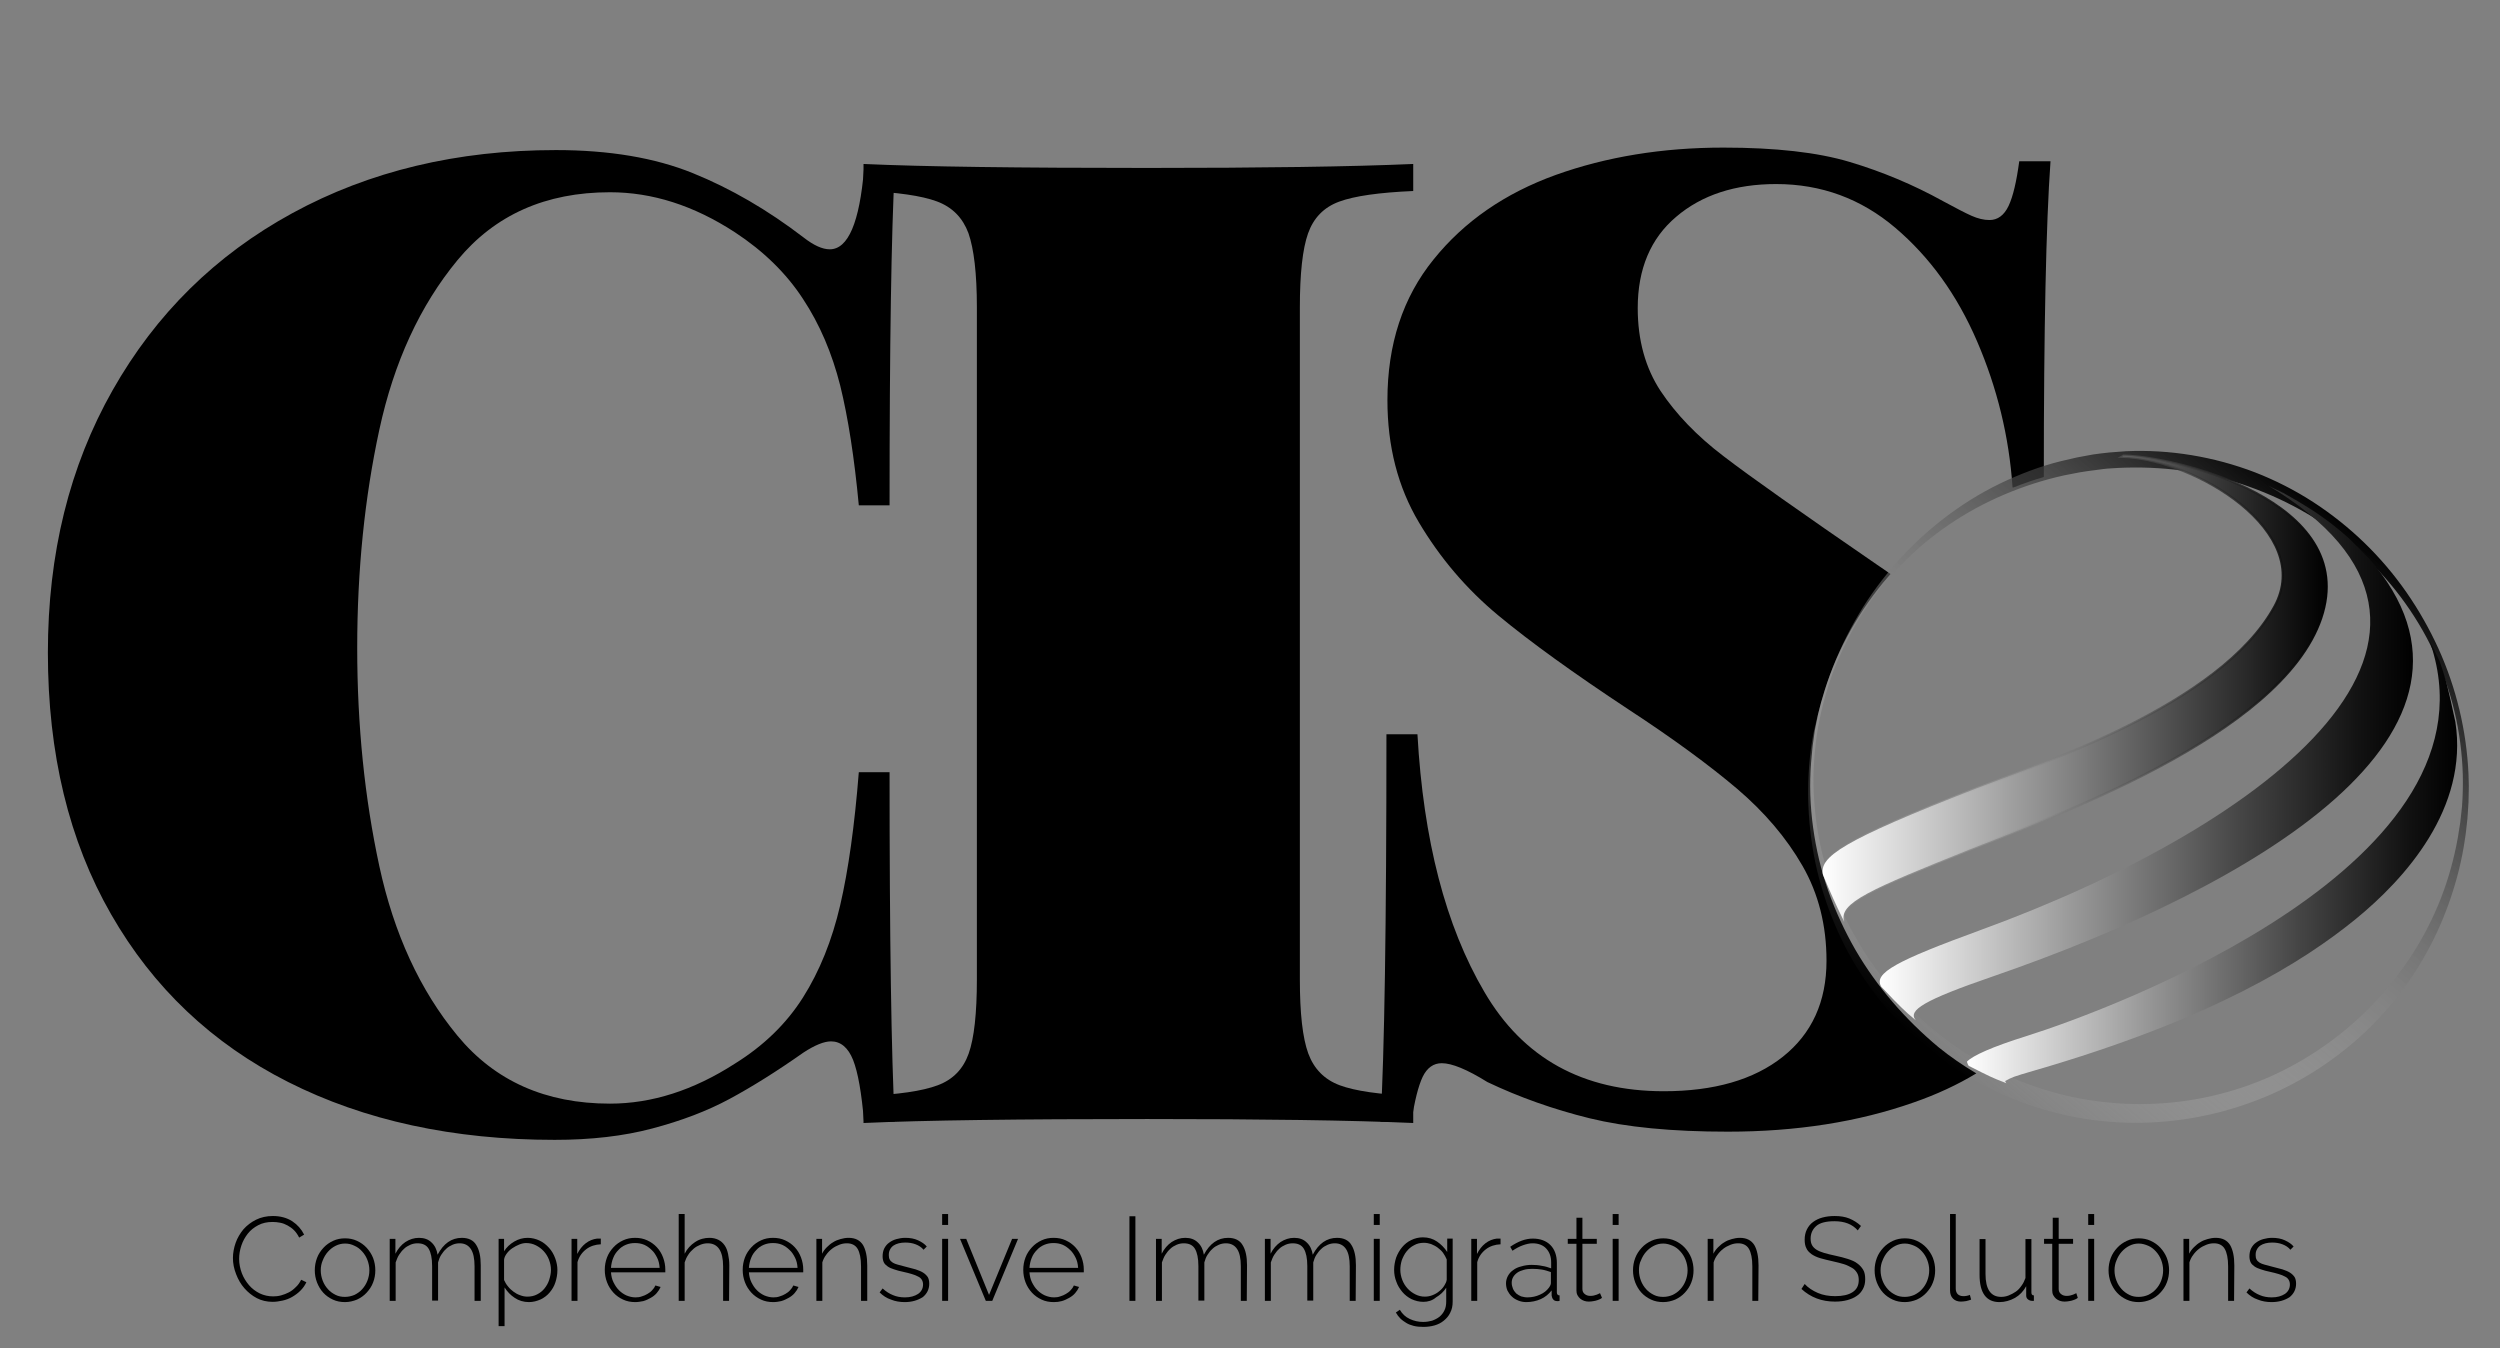 <?xml version="1.0" encoding="utf-8"?>
<!-- Generator: Adobe Illustrator 21.0.2, SVG Export Plug-In . SVG Version: 6.00 Build 0)  -->
<svg version="1.1" id="Layer_1" xmlns="http://www.w3.org/2000/svg" xmlns:xlink="http://www.w3.org/1999/xlink" x="0px" y="0px"
	 viewBox="0 0 1007.8 543.4" style="enable-background:new 0 0 1007.8 543.4;" xml:space="preserve">
<rect x="0" y="0" width="1007.8" height="543.4" fill="#808080" stroke="none"/>
<style type="text/css">
	.st0{enable-background:new    ;}
	.st1{display:none;}
	.st2{display:inline;}
	.st3{fill:#707070;}
	.st4{clip-path:url(#SVGID_2_);}
	.st5{fill:#1D1D1D;}
	.st6{clip-path:url(#SVGID_4_);}
	.st7{clip-path:url(#SVGID_6_);}
	.st8{clip-path:url(#SVGID_8_);}
	.st9{fill:url(#SVGID_9_);}
	.st10{fill:url(#SVGID_10_);stroke:url(#SVGID_11_);stroke-width:0.922;stroke-miterlimit:10;}
	.st11{fill:url(#SVGID_12_);}
	.st12{fill:url(#SVGID_13_);}
</style>
<g class="st0">
	<g>
		<path d="M93.9,507.1c0-2,0.4-4.1,1.1-6.1s1.8-3.8,3.1-5.4c1.4-1.6,3.1-2.9,5.1-3.9s4.3-1.5,6.8-1.5c3,0,5.6,0.7,7.8,2.1
			c2.1,1.4,3.7,3.2,4.8,5.4l-2,1.2c-0.6-1.2-1.3-2.2-2.1-3c-0.8-0.8-1.7-1.4-2.6-1.9s-1.9-0.9-3-1.1c-1-0.2-2-0.3-3-0.3
			c-2.2,0-4.1,0.4-5.8,1.3c-1.7,0.9-3.1,2-4.2,3.4s-2,3-2.6,4.8s-0.9,3.6-0.9,5.4c0,2,0.4,3.9,1.1,5.8c0.7,1.8,1.7,3.4,2.9,4.8
			c1.2,1.4,2.7,2.5,4.3,3.3c1.7,0.8,3.5,1.2,5.4,1.2c1,0,2.1-0.1,3.2-0.4c1.1-0.3,2.1-0.7,3.1-1.2s1.9-1.2,2.8-2.1
			c0.9-0.8,1.6-1.8,2.2-3l2.1,1c-0.6,1.3-1.4,2.4-2.4,3.4s-2.1,1.8-3.3,2.5c-1.2,0.7-2.5,1.2-3.9,1.5s-2.7,0.5-4,0.5
			c-2.3,0-4.5-0.5-6.4-1.5s-3.6-2.4-5-4s-2.5-3.5-3.3-5.6C94.3,511.4,93.9,509.3,93.9,507.1z"/>
		<path d="M139.1,524.9c-1.8,0-3.4-0.3-4.9-1s-2.8-1.6-3.9-2.8c-1.1-1.2-1.9-2.6-2.5-4.1c-0.6-1.6-0.9-3.2-0.9-4.9
			c0-1.8,0.3-3.4,0.9-5c0.6-1.6,1.5-2.9,2.6-4.1s2.4-2.1,3.9-2.8c1.5-0.7,3.1-1,4.8-1s3.3,0.3,4.8,1s2.8,1.6,3.9,2.8s2,2.6,2.6,4.1
			c0.6,1.6,0.9,3.2,0.9,5c0,1.7-0.3,3.4-0.9,4.9c-0.6,1.6-1.5,2.9-2.6,4.1c-1.1,1.2-2.4,2.1-3.9,2.8
			C142.4,524.5,140.8,524.9,139.1,524.9z M129.3,512.1c0,1.5,0.3,2.9,0.8,4.2s1.2,2.4,2.1,3.4c0.9,1,1.9,1.7,3.1,2.3
			c1.2,0.6,2.4,0.8,3.8,0.8c1.3,0,2.6-0.3,3.8-0.8c1.2-0.6,2.2-1.3,3.1-2.3c0.9-1,1.6-2.1,2.1-3.4c0.5-1.3,0.8-2.7,0.8-4.2
			s-0.3-2.9-0.8-4.2c-0.5-1.3-1.2-2.4-2.1-3.4c-0.9-1-1.9-1.8-3.1-2.3c-1.2-0.6-2.4-0.9-3.8-0.9c-1.3,0-2.6,0.3-3.8,0.9
			s-2.2,1.4-3.1,2.4c-0.9,1-1.6,2.2-2.1,3.5C129.6,509.2,129.3,510.6,129.3,512.1z"/>
		<path d="M193.7,524.4h-2.4v-13.9c0-3.2-0.5-5.5-1.5-7s-2.5-2.3-4.5-2.3c-1,0-2,0.2-2.9,0.6s-1.8,0.9-2.5,1.6
			c-0.8,0.7-1.4,1.5-2,2.4s-1,2-1.3,3.1v15.4h-2.4v-13.9c0-3.2-0.5-5.5-1.4-7s-2.4-2.2-4.5-2.2c-1,0-2,0.2-2.9,0.6s-1.8,0.9-2.5,1.6
			c-0.8,0.7-1.4,1.5-2,2.4s-1,2-1.4,3.1v15.5h-2.4v-25h2.3v6c1-2,2.4-3.6,4-4.7c1.7-1.1,3.5-1.7,5.5-1.7c2.1,0,3.8,0.6,5.1,1.9
			c1.3,1.2,2.1,2.9,2.4,4.9c2.4-4.5,5.6-6.8,9.8-6.8c2.7,0,4.7,1,5.8,2.9c1.2,1.9,1.8,4.6,1.8,8.1v14.4H193.7z"/>
		<path d="M213.2,524.9c-2.1,0-4.1-0.6-5.7-1.7c-1.7-1.1-3-2.5-4.1-4.2v15.6H201v-35.2h2.2v5c1-1.6,2.4-2.9,4.1-3.9
			c1.7-1,3.5-1.5,5.4-1.5c1.7,0,3.3,0.4,4.8,1.1s2.7,1.7,3.8,2.9s1.9,2.6,2.5,4.2s0.9,3.2,0.9,4.8c0,1.7-0.3,3.4-0.8,4.9
			c-0.5,1.6-1.3,2.9-2.3,4.1c-1,1.2-2.2,2.1-3.6,2.8C216.4,524.5,214.9,524.9,213.2,524.9z M212.6,522.7c1.4,0,2.8-0.3,3.9-0.9
			c1.2-0.6,2.2-1.4,3-2.4s1.5-2.2,1.9-3.5s0.7-2.6,0.7-4c0-1.4-0.3-2.8-0.8-4.1c-0.5-1.3-1.2-2.4-2.1-3.4c-0.9-1-2-1.8-3.2-2.4
			s-2.5-0.9-3.9-0.9c-0.9,0-1.8,0.2-2.8,0.6s-1.9,0.9-2.8,1.5c-0.9,0.6-1.6,1.3-2.2,2.1c-0.6,0.8-1,1.6-1.1,2.5v8.2
			c0.4,0.9,0.9,1.8,1.6,2.6c0.6,0.8,1.4,1.5,2.2,2.1s1.7,1.1,2.6,1.4C210.6,522.5,211.6,522.7,212.6,522.7z"/>
		<path d="M242.2,501.6c-2.2,0.1-4.2,0.7-5.9,2s-2.9,3-3.5,5.2v15.6h-2.4v-25h2.3v6.1c0.9-1.8,2-3.2,3.4-4.3c1.4-1.1,3-1.7,4.6-1.9
			c0.3,0,0.6,0,0.9,0c0.3,0,0.5,0,0.6,0L242.2,501.6L242.2,501.6z"/>
		<path d="M256.1,524.9c-1.8,0-3.4-0.3-4.9-1s-2.8-1.6-3.9-2.8s-2-2.6-2.6-4.2c-0.6-1.6-0.9-3.2-0.9-5s0.3-3.4,0.9-5
			c0.6-1.6,1.5-2.9,2.6-4.1s2.4-2.1,3.9-2.8c1.5-0.7,3.1-1,4.8-1c1.8,0,3.4,0.3,4.9,1s2.8,1.6,3.9,2.8c1.1,1.2,1.9,2.5,2.5,4.1
			s0.9,3.2,0.9,4.9c0,0.2,0,0.4,0,0.6s0,0.4,0,0.5h-21.9c0.1,1.4,0.4,2.8,1,4s1.3,2.3,2.2,3.2s1.9,1.6,3,2.1
			c1.2,0.5,2.4,0.8,3.7,0.8c0.9,0,1.7-0.1,2.5-0.4c0.8-0.2,1.6-0.6,2.3-1c0.7-0.4,1.4-0.9,1.9-1.5c0.6-0.6,1-1.2,1.3-1.9l2.1,0.6
			c-0.4,0.9-0.9,1.7-1.6,2.5s-1.5,1.4-2.4,1.9s-1.9,1-3,1.3C258.3,524.7,257.2,524.9,256.1,524.9z M265.9,511c-0.1-1.5-0.4-2.8-1-4
			s-1.3-2.3-2.2-3.1c-0.9-0.9-1.9-1.6-3-2.1c-1.2-0.5-2.4-0.7-3.7-0.7s-2.5,0.2-3.7,0.7s-2.2,1.2-3,2.1c-0.9,0.9-1.6,1.9-2.1,3.2
			c-0.5,1.2-0.8,2.6-0.9,4h19.6V511z"/>
		<path d="M293.9,524.4h-2.4v-13.9c0-6.2-2.1-9.3-6.2-9.3c-1,0-2,0.2-3,0.6s-1.9,0.9-2.7,1.6c-0.8,0.7-1.6,1.5-2.2,2.5
			c-0.6,0.9-1.1,2-1.4,3v15.5h-2.4v-35h2.4v16c1-2,2.4-3.5,4.2-4.7c1.8-1.2,3.8-1.7,5.8-1.7c1.4,0,2.6,0.3,3.6,0.8s1.8,1.2,2.5,2.2
			s1.1,2.1,1.4,3.5s0.5,2.9,0.5,4.6L293.9,524.4L293.9,524.4z"/>
		<path d="M311.7,524.9c-1.8,0-3.4-0.3-4.9-1s-2.8-1.6-3.9-2.8s-2-2.6-2.6-4.2c-0.6-1.6-0.9-3.2-0.9-5s0.3-3.4,0.9-5
			s1.5-2.9,2.6-4.1s2.4-2.1,3.9-2.8c1.5-0.7,3.1-1,4.8-1c1.8,0,3.4,0.3,4.9,1s2.8,1.6,3.9,2.8c1.1,1.2,1.9,2.5,2.5,4.1
			s0.9,3.2,0.9,4.9c0,0.2,0,0.4,0,0.6s0,0.4,0,0.5h-21.9c0.1,1.4,0.4,2.8,1,4s1.3,2.3,2.2,3.2c0.9,0.9,1.9,1.6,3,2.1
			c1.2,0.5,2.4,0.8,3.7,0.8c0.9,0,1.7-0.1,2.5-0.4c0.8-0.2,1.6-0.6,2.3-1c0.7-0.4,1.4-0.9,1.9-1.5c0.6-0.6,1-1.2,1.3-1.9l2.1,0.6
			c-0.4,0.9-0.9,1.7-1.6,2.5s-1.5,1.4-2.4,1.9s-1.9,1-3,1.3C314,524.7,312.9,524.9,311.7,524.9z M321.5,511c-0.1-1.5-0.4-2.8-1-4
			s-1.3-2.3-2.2-3.1c-0.9-0.9-1.9-1.6-3-2.1c-1.2-0.5-2.4-0.7-3.7-0.7c-1.3,0-2.5,0.2-3.7,0.7s-2.2,1.2-3,2.1
			c-0.9,0.9-1.6,1.9-2.1,3.2c-0.5,1.2-0.8,2.6-0.9,4h19.6L321.5,511L321.5,511z"/>
		<path d="M349.5,524.4h-2.4v-13.9c0-3.2-0.5-5.6-1.4-7.1s-2.4-2.2-4.3-2.2c-1.1,0-2.1,0.2-3.1,0.6s-2,0.9-2.9,1.6s-1.7,1.5-2.4,2.5
			c-0.7,0.9-1.2,2-1.5,3v15.5h-2.4v-25h2.3v6c0.5-1,1.1-1.8,1.9-2.6c0.8-0.8,1.6-1.5,2.5-2c0.9-0.6,1.9-1,3-1.3s2.1-0.5,3.3-0.5
			c2.7,0,4.6,1,5.8,2.9c1.1,1.9,1.7,4.6,1.7,8.2v14.3H349.5z"/>
		<path d="M364.7,524.9c-1.9,0-3.8-0.3-5.5-1c-1.8-0.6-3.3-1.6-4.6-2.9l1.2-1.6c1.3,1.2,2.7,2.1,4.2,2.7c1.4,0.6,3,0.9,4.8,0.9
			c2.2,0,3.9-0.5,5.3-1.4c1.3-0.9,2-2.2,2-3.8c0-0.8-0.2-1.4-0.5-1.9s-0.8-1-1.5-1.3c-0.7-0.4-1.5-0.7-2.5-1s-2.1-0.6-3.5-0.9
			c-1.4-0.3-2.6-0.6-3.7-1c-1-0.3-1.9-0.7-2.6-1.2s-1.2-1-1.5-1.6s-0.5-1.5-0.5-2.4c0-1.2,0.2-2.3,0.7-3.3c0.5-0.9,1.1-1.7,2-2.3
			c0.8-0.6,1.8-1.1,2.9-1.4s2.3-0.5,3.5-0.5c2,0,3.7,0.3,5.2,1s2.7,1.5,3.5,2.5l-1.3,1.3c-0.8-1-1.9-1.7-3.2-2.2
			c-1.3-0.5-2.7-0.7-4.2-0.7c-0.9,0-1.8,0.1-2.6,0.3c-0.8,0.2-1.5,0.5-2.1,0.9s-1.1,1-1.4,1.6c-0.4,0.7-0.5,1.4-0.5,2.3
			c0,0.7,0.1,1.3,0.4,1.8c0.2,0.4,0.6,0.8,1.2,1.2c0.5,0.3,1.2,0.6,2,0.8c0.8,0.2,1.8,0.5,3,0.8c1.6,0.4,3,0.8,4.2,1.1
			c1.2,0.4,2.2,0.8,3,1.3s1.4,1.1,1.9,1.8c0.4,0.7,0.6,1.6,0.6,2.7c0,2.2-0.9,4-2.6,5.4C369.9,524.2,367.6,524.9,364.7,524.9z"/>
		<path d="M379.8,493.8v-4.4h2.4v4.4H379.8z M379.8,524.4v-25h2.4v25H379.8z"/>
		<path d="M397.4,524.4l-10.4-25h2.5l9.2,22.6l9.3-22.6h2.4l-10.4,25H397.4z"/>
		<path d="M424.8,524.9c-1.8,0-3.4-0.3-4.9-1s-2.8-1.6-3.9-2.8s-2-2.6-2.6-4.2c-0.6-1.6-0.9-3.2-0.9-5s0.3-3.4,0.9-5
			s1.5-2.9,2.6-4.1s2.4-2.1,3.9-2.8c1.5-0.7,3.1-1,4.8-1c1.8,0,3.4,0.3,4.9,1s2.8,1.6,3.9,2.8c1.1,1.2,1.9,2.5,2.5,4.1
			s0.9,3.2,0.9,4.9c0,0.2,0,0.4,0,0.6s0,0.4,0,0.5H415c0.1,1.4,0.4,2.8,1,4s1.3,2.3,2.2,3.2c0.9,0.9,1.9,1.6,3,2.1
			c1.2,0.5,2.4,0.8,3.7,0.8c0.9,0,1.7-0.1,2.5-0.4c0.8-0.2,1.6-0.6,2.3-1c0.7-0.4,1.4-0.9,1.9-1.5c0.6-0.6,1-1.2,1.3-1.9l2.1,0.6
			c-0.4,0.9-0.9,1.7-1.6,2.5s-1.5,1.4-2.4,1.9s-1.9,1-3,1.3S426,524.9,424.8,524.9z M434.6,511c-0.1-1.5-0.4-2.8-1-4
			s-1.3-2.3-2.2-3.1c-0.9-0.9-1.9-1.6-3-2.1c-1.2-0.5-2.4-0.7-3.7-0.7c-1.3,0-2.5,0.2-3.7,0.7s-2.2,1.2-3,2.1
			c-0.9,0.9-1.6,1.9-2.1,3.2c-0.5,1.2-0.8,2.6-0.9,4h19.6L434.6,511L434.6,511z"/>
	</g>
	<g>
		<path d="M455.3,524.4v-34.1h2.4v34.1H455.3z"/>
		<path d="M502.6,524.4h-2.4v-13.9c0-3.2-0.5-5.5-1.5-7s-2.5-2.3-4.5-2.3c-1,0-2,0.2-2.9,0.6s-1.8,0.9-2.5,1.6
			c-0.8,0.7-1.4,1.5-2,2.4s-1,2-1.3,3.1v15.4h-2.4v-13.9c0-3.2-0.5-5.5-1.4-7s-2.4-2.2-4.5-2.2c-1,0-2,0.2-2.9,0.6s-1.8,0.9-2.5,1.6
			c-0.8,0.7-1.4,1.5-2,2.4s-1,2-1.4,3.1v15.5H466v-25h2.3v6c1-2,2.4-3.6,4-4.7c1.7-1.1,3.5-1.7,5.5-1.7c2.1,0,3.8,0.6,5.1,1.9
			c1.3,1.2,2.1,2.9,2.4,4.9c2.4-4.5,5.6-6.8,9.8-6.8c2.7,0,4.7,1,5.8,2.9c1.2,1.9,1.8,4.6,1.8,8.1L502.6,524.4L502.6,524.4z"/>
		<path d="M546.5,524.4h-2.4v-13.9c0-3.2-0.5-5.5-1.5-7s-2.5-2.3-4.5-2.3c-1,0-2,0.2-2.9,0.6s-1.8,0.9-2.5,1.6
			c-0.8,0.7-1.4,1.5-2,2.4s-1,2-1.3,3.1v15.4H527v-13.9c0-3.2-0.5-5.5-1.4-7s-2.4-2.2-4.5-2.2c-1,0-2,0.2-2.9,0.6s-1.8,0.9-2.5,1.6
			c-0.8,0.7-1.4,1.5-2,2.4s-1,2-1.4,3.1v15.5h-2.4v-25h2.3v6c1-2,2.4-3.6,4-4.7c1.7-1.1,3.5-1.7,5.5-1.7c2.1,0,3.8,0.6,5.1,1.9
			c1.3,1.2,2.1,2.9,2.4,4.9c2.4-4.5,5.6-6.8,9.8-6.8c2.7,0,4.7,1,5.8,2.9c1.2,1.9,1.8,4.6,1.8,8.1L546.5,524.4L546.5,524.4z"/>
		<path d="M553.8,493.8v-4.4h2.4v4.4H553.8z M553.8,524.4v-25h2.4v25H553.8z"/>
		<path d="M573.8,524.8c-1.7,0-3.3-0.4-4.8-1.1c-1.4-0.7-2.7-1.7-3.7-2.9s-1.9-2.6-2.4-4.1c-0.6-1.5-0.9-3.1-0.9-4.8
			s0.3-3.3,0.8-4.9c0.6-1.6,1.4-3,2.4-4.2s2.2-2.2,3.7-2.9c1.4-0.7,3-1.1,4.7-1.1c2.2,0,4.1,0.6,5.7,1.7c1.6,1.1,3,2.5,4.1,4.2v-5.4
			h2.2v25.4c0,1.7-0.3,3.2-1,4.5c-0.6,1.3-1.5,2.3-2.6,3.2s-2.3,1.5-3.7,1.9s-2.9,0.6-4.5,0.6c-1.4,0-2.7-0.1-3.9-0.4
			c-1.2-0.3-2.2-0.7-3-1.2s-1.7-1.1-2.4-1.8s-1.3-1.5-1.8-2.4l1.6-1.1c1,1.7,2.3,2.9,4,3.7s3.5,1.2,5.4,1.2c1.3,0,2.5-0.2,3.6-0.5
			c1.1-0.4,2.1-0.9,3-1.6c0.8-0.7,1.5-1.5,2-2.6c0.5-1,0.7-2.2,0.7-3.6v-5.5c-1,1.6-2.4,2.9-4.1,3.9
			C577.4,524.3,575.6,524.8,573.8,524.8z M574.4,522.7c1.1,0,2.1-0.2,3.1-0.6c1-0.4,1.9-0.9,2.7-1.6c0.8-0.6,1.5-1.4,2-2.2
			s0.9-1.6,1-2.4v-8.2c-0.4-1-0.9-1.8-1.5-2.7c-0.6-0.8-1.4-1.5-2.2-2.1s-1.7-1-2.6-1.4c-0.9-0.3-1.9-0.5-2.9-0.5
			c-1.5,0-2.8,0.3-4,1c-1.2,0.6-2.2,1.5-3,2.5s-1.4,2.2-1.9,3.5c-0.4,1.3-0.6,2.6-0.6,3.9c0,1.4,0.3,2.8,0.8,4.1s1.2,2.4,2.1,3.4
			c0.9,1,2,1.8,3.2,2.4S573,522.7,574.4,522.7z"/>
		<path d="M604.9,501.6c-2.2,0.1-4.2,0.7-5.9,2s-2.9,3-3.5,5.2v15.6h-2.4v-25h2.3v6.1c0.9-1.8,2-3.2,3.4-4.3c1.4-1.1,3-1.7,4.6-1.9
			c0.3,0,0.6,0,0.9,0s0.5,0,0.6,0L604.9,501.6L604.9,501.6z"/>
		<path d="M615.3,524.9c-1.2,0-2.2-0.2-3.2-0.6c-1-0.4-1.9-0.9-2.6-1.6c-0.8-0.7-1.3-1.5-1.8-2.4c-0.4-0.9-0.6-2-0.6-3
			s0.3-2.1,0.8-3s1.2-1.7,2.1-2.3c0.9-0.7,2-1.2,3.3-1.5c1.3-0.4,2.7-0.6,4.2-0.6c1.3,0,2.7,0.1,4.1,0.4c1.4,0.2,2.6,0.6,3.7,1v-2.4
			c0-2.4-0.7-4.2-2-5.6s-3.2-2.1-5.5-2.1c-1.2,0-2.5,0.3-3.9,0.8s-2.7,1.2-4.2,2.2l-0.9-1.6c3.2-2.2,6.2-3.3,9.1-3.3
			c3,0,5.4,0.9,7.1,2.6c1.7,1.7,2.6,4.2,2.6,7.2V521c0,0.8,0.4,1.2,1.1,1.2v2.2c-0.2,0-0.3,0.1-0.5,0.1s-0.3,0-0.5,0
			c-0.6,0-1.2-0.2-1.5-0.6c-0.4-0.4-0.6-1-0.7-1.6v-2.1c-1.2,1.5-2.6,2.7-4.4,3.5C619.3,524.5,617.3,524.9,615.3,524.9z M615.7,523
			c1.9,0,3.6-0.4,5.1-1.1c1.6-0.7,2.7-1.6,3.6-2.8c0.5-0.7,0.8-1.3,0.8-1.9v-4.4c-1.2-0.4-2.4-0.8-3.6-1c-1.2-0.2-2.5-0.3-3.9-0.3
			c-1.2,0-2.4,0.1-3.4,0.4c-1,0.3-1.9,0.6-2.6,1.1c-0.7,0.5-1.3,1.1-1.7,1.8s-0.6,1.4-0.6,2.3s0.2,1.6,0.5,2.4
			c0.3,0.7,0.8,1.4,1.3,1.9c0.6,0.5,1.3,0.9,2,1.2C614,522.8,614.8,523,615.7,523z"/>
		<path d="M645.8,523.2c-0.1,0.1-0.3,0.2-0.6,0.4s-0.7,0.3-1.2,0.5s-1,0.3-1.6,0.4c-0.6,0.1-1.2,0.2-1.9,0.2s-1.3-0.1-1.9-0.3
			c-0.6-0.2-1.1-0.5-1.6-0.9c-0.4-0.4-0.8-0.8-1.1-1.4s-0.4-1.2-0.4-1.9v-18.8H632v-2h3.5v-8.5h2.4v8.5h5.8v2h-5.8v18.2
			c0,0.9,0.3,1.6,1,2.1c0.6,0.5,1.4,0.7,2.2,0.7c1,0,1.8-0.2,2.6-0.5s1.2-0.6,1.3-0.6L645.8,523.2z"/>
		<path d="M650.1,493.8v-4.4h2.4v4.4H650.1z M650.1,524.4v-25h2.4v25H650.1z"/>
		<path d="M670.5,524.9c-1.8,0-3.4-0.3-4.9-1s-2.8-1.6-3.9-2.8c-1.1-1.2-1.9-2.6-2.5-4.1c-0.6-1.6-0.9-3.2-0.9-4.9
			c0-1.8,0.3-3.4,0.9-5c0.6-1.6,1.5-2.9,2.6-4.1s2.4-2.1,3.9-2.8c1.5-0.7,3.1-1,4.8-1s3.3,0.3,4.8,1s2.8,1.6,3.9,2.8
			c1.1,1.2,2,2.6,2.6,4.1c0.6,1.6,0.9,3.2,0.9,5c0,1.7-0.3,3.4-0.9,4.9c-0.6,1.6-1.5,2.9-2.6,4.1c-1.1,1.2-2.4,2.1-3.9,2.8
			C673.8,524.5,672.2,524.9,670.5,524.9z M660.7,512.1c0,1.5,0.3,2.9,0.8,4.2s1.2,2.4,2.1,3.4c0.9,1,1.9,1.7,3.1,2.3
			c1.2,0.6,2.4,0.8,3.8,0.8s2.6-0.3,3.8-0.8c1.2-0.6,2.2-1.3,3.1-2.3c0.9-1,1.6-2.1,2.1-3.4s0.8-2.7,0.8-4.2s-0.3-2.9-0.8-4.2
			s-1.2-2.4-2.1-3.4c-0.9-1-1.9-1.8-3.1-2.3s-2.4-0.9-3.8-0.9s-2.6,0.3-3.8,0.9s-2.2,1.4-3.1,2.4c-0.9,1-1.6,2.2-2.1,3.5
			C660.9,509.2,660.7,510.6,660.7,512.1z"/>
		<path d="M708.8,524.4h-2.4v-13.9c0-3.2-0.5-5.6-1.4-7.1s-2.4-2.2-4.3-2.2c-1.1,0-2.1,0.2-3.1,0.6s-2,0.9-2.9,1.6s-1.7,1.5-2.4,2.5
			c-0.7,0.9-1.2,2-1.5,3v15.5h-2.4v-25h2.3v6c0.5-1,1.1-1.8,1.9-2.6c0.8-0.8,1.6-1.5,2.5-2c0.9-0.6,1.9-1,3-1.3s2.1-0.5,3.3-0.5
			c2.7,0,4.6,1,5.8,2.9c1.1,1.9,1.7,4.6,1.7,8.2L708.8,524.4L708.8,524.4z"/>
	</g>
	<g>
		<path d="M748.9,496c-2.2-2.5-5.3-3.7-9.4-3.7c-3.3,0-5.8,0.6-7.3,1.9s-2.3,3-2.3,5.1c0,1.1,0.2,2,0.6,2.7c0.4,0.7,1,1.3,1.8,1.8
			s1.8,0.9,3.1,1.3c1.2,0.4,2.8,0.7,4.5,1.1c1.8,0.4,3.5,0.8,5,1.3s2.8,1,3.8,1.8c1,0.7,1.8,1.6,2.4,2.6c0.6,1,0.8,2.3,0.8,3.8
			s-0.3,2.8-0.9,3.9s-1.4,2.1-2.5,2.8c-1.1,0.8-2.4,1.3-3.8,1.7c-1.5,0.4-3.1,0.6-5,0.6c-5.3,0-9.8-1.7-13.5-5.1l1.3-2
			c1.4,1.5,3.2,2.7,5.3,3.6c2.1,0.9,4.4,1.3,7,1.3c3,0,5.3-0.5,7-1.6s2.5-2.7,2.5-4.9c0-1.1-0.2-2.1-0.7-2.9s-1.1-1.5-2-2
			s-2-1.1-3.3-1.5s-2.9-0.8-4.7-1.2c-1.8-0.4-3.4-0.8-4.8-1.2c-1.4-0.4-2.6-1-3.5-1.6c-0.9-0.7-1.7-1.4-2.1-2.4
			c-0.5-0.9-0.7-2.1-0.7-3.5c0-1.5,0.3-2.9,0.9-4.1s1.4-2.2,2.5-3s2.3-1.4,3.8-1.8s3.1-0.6,4.9-0.6c2.2,0,4.2,0.3,5.9,1
			s3.3,1.7,4.7,3L748.9,496z"/>
		<path d="M767.9,524.9c-1.8,0-3.4-0.3-4.9-1s-2.8-1.6-3.9-2.8c-1.1-1.2-1.9-2.6-2.5-4.1c-0.6-1.6-0.9-3.2-0.9-4.9
			c0-1.8,0.3-3.4,0.9-5c0.6-1.6,1.5-2.9,2.6-4.1s2.4-2.1,3.9-2.8c1.5-0.7,3.1-1,4.8-1s3.3,0.3,4.8,1s2.8,1.6,3.9,2.8
			c1.1,1.2,2,2.6,2.6,4.1c0.6,1.6,0.9,3.2,0.9,5c0,1.7-0.3,3.4-0.9,4.9c-0.6,1.6-1.5,2.9-2.6,4.1c-1.1,1.2-2.4,2.1-3.9,2.8
			C771.2,524.5,769.6,524.9,767.9,524.9z M758.1,512.1c0,1.5,0.3,2.9,0.8,4.2s1.2,2.4,2.1,3.4c0.9,1,1.9,1.7,3.1,2.3
			c1.2,0.6,2.4,0.8,3.8,0.8s2.6-0.3,3.8-0.8c1.2-0.6,2.2-1.3,3.1-2.3c0.9-1,1.6-2.1,2.1-3.4s0.8-2.7,0.8-4.2s-0.3-2.9-0.8-4.2
			s-1.2-2.4-2.1-3.4c-0.9-1-1.9-1.8-3.1-2.3s-2.4-0.9-3.8-0.9s-2.6,0.3-3.8,0.9s-2.2,1.4-3.1,2.4c-0.9,1-1.6,2.2-2.1,3.5
			C758.4,509.2,758.1,510.6,758.1,512.1z"/>
		<path d="M786,489.4h2.4v30.1c0,0.9,0.3,1.7,0.8,2.2s1.3,0.8,2.2,0.8c0.4,0,0.8,0,1.3-0.1s1-0.2,1.4-0.4l0.5,1.9
			c-0.5,0.2-1.2,0.4-2,0.6c-0.8,0.1-1.5,0.2-2.1,0.2c-1.3,0-2.4-0.4-3.2-1.2s-1.2-1.9-1.2-3.3v-30.8L786,489.4L786,489.4z"/>
		<path d="M806,524.9c-5.3,0-8-3.7-8-11v-14.4h2.4v14.1c0,6.1,2.1,9.2,6.3,9.2c1.1,0,2.1-0.2,3.1-0.6c1-0.4,1.9-0.9,2.8-1.5
			s1.6-1.4,2.3-2.4c0.7-0.9,1.2-2,1.6-3.1v-15.7h2.4V521c0,0.8,0.3,1.2,1,1.2v2.2c-0.2,0-0.3,0-0.4,0c-0.1,0-0.2,0-0.3,0
			c-0.6,0-1.2-0.2-1.7-0.6s-0.7-0.9-0.7-1.6v-3.7c-1.1,2-2.6,3.6-4.5,4.7C810.3,524.3,808.2,524.9,806,524.9z"/>
		<path d="M837.6,523.2c-0.1,0.1-0.3,0.2-0.6,0.4s-0.7,0.3-1.2,0.5s-1,0.3-1.6,0.4c-0.6,0.1-1.2,0.2-1.9,0.2s-1.3-0.1-1.9-0.3
			c-0.6-0.2-1.1-0.5-1.6-0.9c-0.4-0.4-0.8-0.8-1.1-1.4s-0.4-1.2-0.4-1.9v-18.8H824v-2h3.5v-8.5h2.4v8.5h5.8v2h-5.8v18.2
			c0,0.9,0.3,1.6,1,2.1c0.6,0.5,1.4,0.7,2.2,0.7c1,0,1.8-0.2,2.6-0.5s1.2-0.6,1.3-0.6L837.6,523.2z"/>
		<path d="M841.8,493.8v-4.4h2.4v4.4H841.8z M841.8,524.4v-25h2.4v25H841.8z"/>
		<path d="M862.2,524.9c-1.8,0-3.4-0.3-4.9-1s-2.8-1.6-3.9-2.8c-1.1-1.2-1.9-2.6-2.5-4.1c-0.6-1.6-0.9-3.2-0.9-4.9
			c0-1.8,0.3-3.4,0.9-5c0.6-1.6,1.5-2.9,2.6-4.1s2.4-2.1,3.9-2.8c1.5-0.7,3.1-1,4.8-1s3.3,0.3,4.8,1s2.8,1.6,3.9,2.8
			c1.1,1.2,2,2.6,2.6,4.1c0.6,1.6,0.9,3.2,0.9,5c0,1.7-0.3,3.4-0.9,4.9c-0.6,1.6-1.5,2.9-2.6,4.1c-1.1,1.2-2.4,2.1-3.9,2.8
			C865.5,524.5,863.9,524.9,862.2,524.9z M852.4,512.1c0,1.5,0.3,2.9,0.8,4.2s1.2,2.4,2.1,3.4c0.9,1,1.9,1.7,3.1,2.3
			c1.2,0.6,2.4,0.8,3.8,0.8s2.6-0.3,3.8-0.8c1.2-0.6,2.2-1.3,3.1-2.3c0.9-1,1.6-2.1,2.1-3.4s0.8-2.7,0.8-4.2s-0.3-2.9-0.8-4.2
			s-1.2-2.4-2.1-3.4c-0.9-1-1.9-1.8-3.1-2.3s-2.4-0.9-3.8-0.9s-2.6,0.3-3.8,0.9s-2.2,1.4-3.1,2.4c-0.9,1-1.6,2.2-2.1,3.5
			C852.7,509.2,852.4,510.6,852.4,512.1z"/>
		<path d="M900.6,524.4h-2.4v-13.9c0-3.2-0.5-5.6-1.4-7.1s-2.4-2.2-4.3-2.2c-1.1,0-2.1,0.2-3.1,0.6s-2,0.9-2.9,1.6s-1.7,1.5-2.4,2.5
			c-0.7,0.9-1.2,2-1.5,3v15.5h-2.4v-25h2.3v6c0.5-1,1.1-1.8,1.9-2.6c0.8-0.8,1.6-1.5,2.5-2c0.9-0.6,1.9-1,3-1.3s2.1-0.5,3.3-0.5
			c2.7,0,4.6,1,5.8,2.9c1.1,1.9,1.7,4.6,1.7,8.2L900.6,524.4L900.6,524.4z"/>
		<path d="M915.7,524.9c-1.9,0-3.8-0.3-5.5-1c-1.8-0.6-3.3-1.6-4.6-2.9l1.2-1.6c1.3,1.2,2.7,2.1,4.2,2.7c1.4,0.6,3,0.9,4.8,0.9
			c2.2,0,3.9-0.5,5.3-1.4c1.3-0.9,2-2.2,2-3.8c0-0.8-0.2-1.4-0.5-1.9s-0.8-1-1.5-1.3c-0.7-0.4-1.5-0.7-2.5-1s-2.1-0.6-3.5-0.9
			c-1.4-0.3-2.6-0.6-3.7-1c-1-0.3-1.9-0.7-2.6-1.2s-1.2-1-1.5-1.6s-0.5-1.5-0.5-2.4c0-1.2,0.2-2.3,0.7-3.3c0.5-0.9,1.1-1.7,2-2.3
			c0.8-0.6,1.8-1.1,2.9-1.4c1.1-0.3,2.3-0.5,3.5-0.5c2,0,3.7,0.3,5.2,1s2.7,1.5,3.5,2.5l-1.3,1.3c-0.8-1-1.9-1.7-3.2-2.2
			s-2.7-0.7-4.2-0.7c-0.9,0-1.8,0.1-2.6,0.3c-0.8,0.2-1.5,0.5-2.1,0.9s-1.1,1-1.4,1.6c-0.4,0.7-0.5,1.4-0.5,2.3
			c0,0.7,0.1,1.3,0.4,1.8c0.2,0.4,0.6,0.8,1.2,1.2c0.5,0.3,1.2,0.6,2,0.8c0.8,0.2,1.8,0.5,3,0.8c1.6,0.4,3,0.8,4.2,1.1
			c1.2,0.4,2.2,0.8,3,1.3s1.4,1.1,1.9,1.8c0.4,0.7,0.6,1.6,0.6,2.7c0,2.2-0.9,4-2.6,5.4C921,524.2,918.6,524.9,915.7,524.9z"/>
	</g>
</g>
<g>
	<path d="M747.9,382.8c-4.3-7.5-8-15.5-10.9-23.7c-2.9-8.3-4.9-16.8-6.1-25.5c-1.2-8.7-1.5-17.5-0.8-26.3c0.2-2.2,0.4-4.4,0.6-6.5
		c0.3-2.2,0.6-4.3,0.9-6.5c0.5-2.1,0.8-4.3,1.3-6.4c0.6-2.1,1-4.3,1.7-6.4c4.8-17,13.3-32.9,24.5-46.6c1-1.2,2-2.3,3-3.5
		c-1.8-1.3-3.6-2.5-5.5-3.8c-30.4-20.9-51-35.4-61.8-43.7c-10.8-8.2-19.2-17-25.4-26.3c-6.1-9.3-9.2-20.4-9.2-33.4
		c0-15.8,5.2-28.1,15.5-36.8c10.3-8.8,23.8-13.2,40.3-13.2c18.2,0,34.2,5.9,48,17.6c13.9,11.8,24.9,27,33,45.8s12.9,38.4,14.3,58.9
		h0.4c4-1.6,8-3,12.2-4.2c0-59.7,0.9-102.1,2.7-127.3H814c-1.1,8.2-2.5,14.2-4.3,18s-4.4,5.7-7.7,5.7c-2.3,0-4.7-0.6-7.2-1.7
		s-6.3-3.1-11.5-5.9c-12.1-6.7-24.6-11.9-37.6-15.8s-30-5.8-51-5.8c-24.6,0-47.1,3.7-67.5,11c-20.5,7.4-36.9,18.7-49.3,34.1
		c-12.4,15.3-18.6,34.2-18.6,56.7c0,18.6,4.2,35,12.7,49.3s19.1,26.8,32,37.5c12.9,10.7,30.4,23.3,52.5,37.9
		c18.2,11.9,32.7,22.6,43.8,32c11,9.4,19.8,19.7,26.3,31s9.7,24.1,9.7,38.3c0,16.5-5.9,29.4-17.6,38.7c-11.7,9.3-27.8,13.9-48,13.9
		c-32.6,0-56.7-13.3-72.3-40c-15.7-26.7-24.6-61.3-27-103.9h-12.5c0,76.8-0.8,128.9-2.4,156.2H569c1.2-8.4,2.8-14.5,4.5-18.1
		c1.8-3.7,4.4-5.5,7.7-5.5c4.1,0,10.2,2.5,18.4,7.6c12.8,6.1,26.6,11,41.2,14.6c14.7,3.6,33.2,5.4,55.7,5.4c27.6,0,52.6-3.9,75-11.8
		c9.2-3.2,17.6-7.1,25.2-11.7c-5.4-3.2-10.5-6.7-15.3-10.6C768.1,411,756.6,397.8,747.9,382.8z"/>
	<g>
		<g>
			<g class="st1">
				<g class="st2">
					<g class="st0">
						<g>
							<path class="st3" d="M866.9,448.3c0.7-0.1,1.4-0.2,2.1-0.3c0.6,0.3,0.1,0.7-1.1,0.9c-1.2,0.2-2.6,0-3.2-0.3
								c-0.6-0.3-0.1-0.7,1.1-0.9s2.6,0,3.2,0.3C868.3,448.1,867.6,448.2,866.9,448.3z"/>
						</g>
						<g class="st0">
							<defs>
								<path id="SVGID_1_" class="st0" d="M731.2,319.8c-0.1-3.6,0.1-8.3,0.5-11.9c0.4-3.2,0.8-7.5,1.4-10.7
									c0.6-3.4,1.6-8,2.5-11.4c0.8-3,2-7.1,3.1-10c1.2-3.3,3-7.6,4.3-10.8c1.3-3.3,3.6-7.6,5.4-10.6c3.1-5.2,7.6-11.9,11.2-16.8
									c2.2-3,5.4-6.8,8.1-9.4c2.1-2.1,4.8-4.9,6.9-6.8c3.1-2.7,7.3-6.2,10.6-8.7c2.2-1.7,5.2-3.7,7.5-5.2c2.3-1.5,5.5-3.3,7.8-4.7
									c2-1.2,4.8-2.6,7-3.6c3.4-1.6,8-3.5,11.5-4.9c1.5-0.6,3.5-1.3,5-1.7c3-0.9,7-2.1,10-2.8c2.9-0.7,6.7-1.5,9.6-2
									c3.2-0.6,5.9-0.9,8.2-1.1c2.2-0.3,8.3-0.9,16.2-0.8c9.3,0.1,16.7,1.1,19.5,1.5c2.7,0.4,6.2,1,8.3,1.5
									c2.8,0.6,6.5,1.5,9.3,2.3c2.1,0.5,4.8,1.4,6.8,2.1c2.8,1,6.5,2.4,9.3,3.5c4.3,1.8,9.7,4.7,13.8,6.8
									c32.6,18.5,54.1,55.1,54,100C989,374.5,935.2,439.1,869,448c-0.6-0.3-2-0.5-3.2-0.3s-1.7,0.5-1.1,0.9c0.6,0.3,2,0.5,3.2,0.3
									c1.2-0.2,1.7-0.5,1.1-0.9c66.2-8.9,120-73.5,120.1-144.4c0.1-44.9-21.4-81.5-54-100c3.2,1.9,7.4,4.4,10.4,6.6
									c2.2,1.7,5.3,3.8,7.4,5.5c2.7,2.2,6.3,5.2,8.7,7.7c2.1,2.1,4.9,4.9,6.9,7.1c2.3,2.6,5.2,6.1,7.3,8.8
									c1.8,2.4,4.2,5.7,5.8,8.3c1.8,2.9,4.2,6.8,5.8,9.8c2.1,4.1,5.3,10.3,8.6,19.9c2,6,3.9,14.3,5.1,20.5
									c0.7,3.5,1.1,8.1,1.4,11.6c0.3,3.3,0.3,7.6,0.4,10.9c0.1,4-0.2,9.3-0.7,13.3c-0.4,3.2-0.9,7.5-1.5,10.6
									c-0.6,3.4-1.7,8-2.6,11.4c-0.8,3-2.1,7-3.2,10c-1.2,3.3-3.1,7.5-4.4,10.7c-1.2,2.8-3.2,6.5-4.7,9.1c-1.8,3.1-4.3,7-6.2,10
									c-2,3.2-5.2,7.2-7.6,10.1c-3.8,4.5-9.1,10.2-13.6,14.1c-3.1,2.7-7.4,6.2-10.8,8.7c-2.2,1.6-5.2,3.6-7.5,5.1
									c-1.3,0.8-8.9,5.4-15.2,8.2c-5.6,2.5-10.9,4.8-20.2,7.4c-6,1.7-11.2,2.7-14.5,3.3c-7.7,1.3-13.9,1.6-15,1.7
									c-3.4,0.2-4.6,0.2-6.3,0.2c-2.9,0-5.9,0-9.2-0.2c-4.8-0.3-9.5-0.6-17.3-2c-6.8-1.2-13-2.9-14.7-3.4c-1.7-0.5-4-1.2-5.6-1.8
									c-2.8-1-6.5-2.4-9.3-3.5c-4.3-1.8-9.8-4.6-13.8-6.8c-3.7-2.1-8.5-5.1-11.9-7.6c-2.9-2.1-6.7-4.9-9.3-7.3
									c-2.1-2-5.1-4.5-7.2-6.6c-2.4-2.5-5.6-5.8-7.8-8.5c-3.9-4.6-8.5-11.3-11.8-16.3c-1.9-2.9-4-7-5.6-10
									c-1.6-3-3.5-7.2-4.7-10.4c-2.1-5.9-4.8-13.9-6.2-20c-1.3-5.6-2.3-13.3-2.9-19C731.3,327.5,731.2,323.1,731.2,319.8z"/>
							</defs>
							<clipPath id="SVGID_2_">
								<use xlink:href="#SVGID_1_"  style="overflow:visible;"/>
							</clipPath>
							<g class="st4">
								<g>
									<g>
										<path class="st5" d="M988.3,372.9c1,3.4,1.4,5-0.4,8.9l2.4-4.8c1.3-2.8,1.4-5.7,0.2-8.6
											C989.8,369.9,989.1,371.4,988.3,372.9"/>
										<path class="st5" d="M963.3,386.4c11.4,6.5,13.6,13.5,8.1,20l2.3-2.8l1.1-1.5c5.1-6.5,2.6-13.5-8.8-20
											C965.2,383.5,964.3,384.9,963.3,386.4"/>
										<path class="st5" d="M948.1,405.5c6.9,3.9,9.8,8,9.2,12.1c1.3-1.1,2.5-2.1,3.8-3.2c0.6-4.2-2.4-8.5-9.6-12.6
											C950.4,403.1,949.3,404.3,948.1,405.5"/>
										<path class="st5" d="M983.6,342.6c10.9,6.2,14.8,12.8,12.8,19.1l1.6-5.2c1-6.7-0.8-11.4-13-18.9
											C984.5,339.3,984.1,341,983.6,342.6"/>
									</g>
								</g>
							</g>
						</g>
						<g class="st0">
							<defs>
								<path id="SVGID_3_" class="st0" d="M799.1,436.5c-2.3-1.4-5.4-3.2-7.7-4.7c-3.5-2.4-8.1-5.8-11.5-8.5
									c-4.6-3.7-10.1-9.2-14.1-13.4c-2.7-2.8-6-6.7-8.1-9.9c-2-2.9-4.8-6.8-6.7-9.8c-1.6-2.6-3.7-6.1-5-8.9
									c-1.5-3.1-3.5-7.3-4.9-10.5c-1.2-2.9-2.6-6.8-3.6-9.8c-1.1-3.3-2.3-7.8-3.1-11.2c-0.7-3.1-1.4-7.3-1.9-10.5
									c-0.9-5.8-1.4-13.6-1.4-19.5c0.1-6.5,1-15.1,1.8-21.6c0.4-3.4,1.4-8,2.4-11.3c0.9-3,2-7.1,3-10.1c1.1-3.2,2.7-7.5,4.1-10.6
									c1.3-2.8,3-6.5,4.5-9.2c1.6-3,3.9-6.9,5.8-9.8c1.6-2.5,4-5.8,5.8-8.2c2.1-2.7,5.1-6.3,7.4-8.8c2-2.2,4.7-5,6.8-7
									c2.6-2.4,6.2-5.4,8.9-7.7c3.1-2.6,7.5-5.8,11-7.9c2-1.3,4.7-3,6.8-4.1c4.1-2.2,9.7-4.9,13.9-6.8c0.1,0,6.7-3,16.1-5.6
									c6.4-1.8,10.7-2.6,14.6-3.2c2.2-0.4,7.4-1.1,11.3-1.4c1.9-0.1,4.6-0.3,6.5-0.4c3-0.1,5.8-0.1,6.2-0.1c0.9,0,2.2,0,3.1,0.1
									c0.9,0,2.2,0.1,3.1,0.1c1,0,2.2,0.1,3.2,0.2c0.1,0,2.7,0.2,6.6,0.6c6.4,0.8,11.4,1.9,11.5,1.9c2.8,0.6,6.5,1.5,9.2,2.2
									c1.8,0.5,4.2,1.2,6,1.8c2.1,0.7,4.8,1.7,6.9,2.5c2.1,0.8,4.8,2,6.9,2.9c3.2,1.4,7.4,3.7,10.5,5.4
									c-18.8-10.7-41.4-15.4-65.6-12.1c-0.6-0.3-2-0.5-3.2-0.3s-1.7,0.5-1.1,0.9c0.6,0.3,2,0.5,3.2,0.3s1.7-0.5,1.1-0.9
									c24.2-3.3,46.8,1.4,65.6,12.1c4.7,2.9,10.9,6.7,15.2,10.1c3,2.3,6.8,5.6,9.6,8.1c2.2,2,5,4.8,7,6.9c2.5,2.7,5.7,6.4,8,9.3
									c1.9,2.4,4.2,5.7,5.9,8.2c1.9,2.9,4.4,7,6.1,10.1c1.5,2.7,3.2,6.4,4.6,9.2c1.5,3.1,3.1,7.5,4.3,10.8c1,3,2.1,7,3,10
									c1,3.3,2,7.9,2.4,11.4c0.4,3.2,1.1,7.5,1.4,10.7c0.3,3.6,0.5,8.3,0.5,11.9c0,6.5-0.8,15.2-1.8,21.6
									c-0.6,3.8-1.6,8.9-2.7,12.6c-0.9,3-2,7.1-3.1,10c-1.1,3.2-2.7,7.5-4.3,10.6c-1.4,2.8-3.1,6.5-4.6,9.2c-1.7,3-4,6.9-5.9,9.7
									c-4.7,7-9.7,13-13.3,16.9c-3,3.2-8,8.4-15.9,14.6c-2.2,1.7-5.1,3.9-7.4,5.4c-3.1,2-7.4,4.6-10.6,6.5
									c-5.5,3.2-13.8,6.6-15.3,7.2c-3,1.1-6.9,2.5-9.9,3.5c-2.9,0.9-6.9,2-9.9,2.6c-11.3,2.6-20.4,3.2-26.2,3.4
									c-3.9,0.2-8.5,0.1-12.4-0.1c-4.9-0.3-8.5-0.6-13.3-1.3c-11.8-1.7-21.4-4.9-23.2-5.5c-5.2-1.8-7.5-2.6-13.8-5.4
									C806.3,440.4,802.2,438.3,799.1,436.5z"/>
							</defs>
							<clipPath id="SVGID_4_">
								<use xlink:href="#SVGID_3_"  style="overflow:visible;"/>
							</clipPath>
							<g class="st6">
								<g>
									<g>
										<path class="st5" d="M900,384.8c-46.6,3.3-96-0.8-128.8-10.4c-0.3-1.6-0.5-3.1-0.8-4.7c33.1,9.7,82.9,13.8,129.8,10.5
											C900.2,381.7,900.1,383.3,900,384.8"/>
										<path class="st5" d="M987.9,381.8c-15.2,22.9-83.6,28.9-121.6,28.9c0-1.3,0-2.5,0-3.9c18.6,0.1,37.6-1,55.4-3.4
											c38.8-5.2,63.3-15.3,68.6-26.4L987.9,381.8"/>
										<path class="st5" d="M968.8,326.7c-11.5,3.7-25.7,6.7-42.4,9c-13.2,1.8-26.9,2.9-40.7,3.4c0-1.8-0.1-3.5-0.1-5.3
											c13.7-0.5,27.3-1.6,40.4-3.4c16.6-2.2,30.8-5.3,42.2-8.9C968.4,323.3,968.6,325,968.8,326.7"/>
										<path class="st5" d="M990.7,342.6c-12.5,7.7-34.4,14.2-63.8,18.2c-37.1,5-78.4,4.8-113.5,0.6c0-1.7-0.1-3.4-0.1-5.2
											c35.2,4.3,76.6,4.4,113.7-0.6c29.5-4,51.4-10.5,63.9-18.2C990.8,339.1,990.8,340.8,990.7,342.6"/>
										<path class="st5" d="M973.7,403.5l-2.3,2.8c-7.1,8.4-27.2,15.8-57.2,19.8c-38.3,5.2-82.4,3.4-113.8-3.6
											c-0.6-1.1-1.3-2.1-1.9-3.2c32.3,7.1,77.6,9,117,3.7c31.6-4.2,52.4-12.1,59.3-21L973.7,403.5"/>
										<path class="st5" d="M996.4,361.8c-1.3,4-5.1,8-11.1,11.6c0.5-1.5,0.9-3.1,1.3-4.6c6.3-3.8,10.1-8,11.3-12.2L996.4,361.8"
											/>
									</g>
								</g>
							</g>
						</g>
						<g>
							<path class="st3" d="M869.5,191.5c-0.7,0.1-1.4,0.2-2.1,0.3C868,191.7,868.8,191.6,869.5,191.5c0.6,0.3,0.1,0.7-1.1,0.9
								s-2.6,0-3.2-0.3c-0.6-0.3-0.1-0.7,1.1-0.9S868.9,191.2,869.5,191.5z"/>
						</g>
					</g>
				</g>
			</g>
			<g class="st1">
				<g class="st2">
					<g class="st0">
						<g>
							<path class="st3" d="M862.9,447.3c0.7-0.1,1.4-0.2,2.1-0.3c0.6,0.3,0.1,0.7-1.1,0.9c-1.2,0.2-2.6,0-3.2-0.3
								c-0.6-0.3-0.1-0.7,1.1-0.9c1.2-0.2,2.6,0,3.2,0.3C864.3,447.1,863.6,447.2,862.9,447.3z"/>
						</g>
						<g class="st0">
							<defs>
								<path id="SVGID_5_" class="st0" d="M727.3,318.8c-0.1-3.6,0.1-8.3,0.5-11.9c0.4-3.2,0.8-7.5,1.4-10.7
									c0.6-3.4,1.6-8,2.5-11.4c0.8-3,2-7.1,3.1-10c1.2-3.3,3-7.6,4.3-10.8c1.3-3.3,3.6-7.6,5.4-10.6c3.1-5.2,7.6-11.9,11.2-16.8
									c2.2-3,5.4-6.8,8.1-9.4c2.1-2.1,4.8-4.9,6.9-6.8c3.1-2.7,7.3-6.2,10.6-8.7c2.2-1.7,5.2-3.7,7.5-5.2c2.3-1.5,5.5-3.3,7.8-4.7
									c2-1.2,4.8-2.6,7-3.6c3.4-1.6,8-3.5,11.5-4.9c1.5-0.6,3.5-1.3,5-1.7c3-0.9,7-2.1,10-2.8c2.9-0.7,6.7-1.5,9.6-2
									c3.2-0.6,5.9-0.9,8.2-1.1c1.2-0.1,4.9-0.5,6.8-0.6c2.8-0.1,5.3-0.3,9.4-0.2c9.3,0.1,16.7,1.1,19.5,1.5
									c2.7,0.4,6.2,1,8.3,1.5c2.8,0.6,6.5,1.5,9.3,2.3c2.1,0.5,4.8,1.4,6.8,2.1c2.8,1,6.5,2.4,9.3,3.5c4.3,1.8,9.7,4.7,13.8,6.8
									c32.6,18.5,54.1,55.1,54,100C985,373.5,931.2,438.1,865,447c-0.6-0.3-2-0.5-3.2-0.3c-1.2,0.2-1.7,0.5-1.1,0.9
									c0.6,0.3,2,0.5,3.2,0.3c1.2-0.2,1.7-0.5,1.1-0.9c66.2-8.9,120-73.5,120.1-144.4c0.1-44.9-21.4-81.5-54-100
									c3.2,1.9,7.4,4.4,10.4,6.5c2.2,1.7,5.3,3.8,7.4,5.5c2.7,2.2,6.3,5.2,8.7,7.7c2.1,2.1,4.9,4.9,6.9,7.1
									c2.3,2.6,5.2,6.1,7.3,8.8c1.8,2.4,4.2,5.7,5.8,8.3c1.8,2.9,4.2,6.8,5.8,9.8c2.1,4.1,5.3,10.3,8.6,19.9
									c2,6,3.9,14.3,5.1,20.5c0.7,3.5,1.1,8.1,1.4,11.6c0.3,3.3,0.3,7.6,0.4,10.9c0.1,4-0.2,9.3-0.7,13.3
									c-0.4,3.2-0.9,7.5-1.5,10.6c-0.6,3.4-1.7,8-2.6,11.4c-0.8,3-2.1,7-3.2,10c-1.2,3.3-3.1,7.5-4.4,10.7
									c-1.2,2.8-3.2,6.5-4.7,9.1c-1.8,3.1-4.3,7-6.2,10c-2,3.2-5.2,7.2-7.6,10.1c-3.8,4.5-9.1,10.2-13.6,14.1
									c-3.1,2.7-7.4,6.2-10.8,8.7c-2.2,1.6-5.2,3.6-7.5,5.1c-1.3,0.8-8.9,5.4-15.2,8.2c-5.6,2.5-10.9,4.8-20.2,7.4
									c-6,1.7-11.2,2.7-14.5,3.3c-7.7,1.3-13.9,1.6-15,1.7c-3.7,0.2-4.6,0.2-6.3,0.2c-2.9,0-5.9,0-9.2-0.2
									c-4.7-0.3-9.5-0.6-17.3-2c-6.8-1.2-13-2.9-14.7-3.4c-1.7-0.5-4-1.2-5.6-1.8c-2.8-1-6.5-2.4-9.3-3.5
									c-4.3-1.8-9.8-4.6-13.8-6.8c-3.7-2.1-8.5-5.1-11.9-7.6c-2.9-2.1-6.7-4.9-9.3-7.3c-2.1-2-5.1-4.5-7.2-6.6
									c-2.4-2.5-5.6-5.8-7.8-8.5c-3.9-4.6-8.5-11.3-11.8-16.3c-1.9-2.9-4-7-5.6-10c-1.6-3-3.5-7.2-4.7-10.4
									c-2.1-5.9-4.8-13.9-6.2-20c-1.3-5.6-2.3-13.3-2.9-19C727.3,326.5,727.3,322.1,727.3,318.8z"/>
							</defs>
							<clipPath id="SVGID_6_">
								<use xlink:href="#SVGID_5_"  style="overflow:visible;"/>
							</clipPath>
							<g class="st7">
								<g>
									<g>
										<path class="st5" d="M865.5,308.7c0-0.1,0-0.2,0-0.3c-20.5-0.1-41.4,1-61,3.7c-49.7,6.7-77.4,20.8-74.3,35.3l0.1,0.3
											C728.4,322.7,797.6,308.2,865.5,308.7"/>
										<path class="st5" d="M769.2,261.8c0-0.1,0-0.2,0-0.2c-22.1,6.2-35.2,14.4-37.5,22.9l-0.1,0.3
											C733.4,280.6,737.3,270.9,769.2,261.8"/>
										<path class="st5" d="M740.2,373.9c0.1-4.9,4.2-9.8,11.6-14.2c0-0.1-0.1-0.2-0.1-0.2c-7.5,4.4-11.5,9.3-11.6,14.2
											C740.1,373.8,740.2,373.8,740.2,373.9"/>
										<path class="st5" d="M751,251.1c11-6.5,29.3-12,53.6-15.6c0-0.1,0-0.1,0.1-0.2c-24.3,3.6-42.6,9.1-53.6,15.6
											C751.1,251,751.1,251.1,751,251.1"/>
										<path class="st5" d="M879.6,270.4c0-0.1,0-0.2,0-0.3c-25.2-0.9-51.5,0.1-76,3.4c-46.8,6.3-74.4,19.1-75.7,32.7l0,0.3
											c1.3-13.5,28.9-26.4,75.8-32.7C828.1,270.6,854.4,269.5,879.6,270.4"/>
										<path class="st5" d="M782.6,284.9c0-0.1,0-0.2,0-0.3c-34.9,7.1-54.8,18.3-55.2,30l0,0.3
											C727.7,303.2,747.6,292,782.6,284.9"/>
									</g>
								</g>
							</g>
						</g>
						<g class="st0">
							<defs>
								<path id="SVGID_7_" class="st0" d="M795.2,435.5c-2.3-1.4-5.4-3.2-7.7-4.7c-3.5-2.4-8.1-5.8-11.5-8.5
									c-4.6-3.7-10.1-9.2-14.1-13.4c-2.7-2.8-6-6.7-8.1-9.9c-2-2.9-4.8-6.8-6.7-9.8c-1.6-2.6-3.7-6.1-5-8.9
									c-1.5-3.1-3.5-7.3-4.9-10.5c-1.2-2.9-2.6-6.8-3.6-9.8c-1.1-3.3-2.3-7.8-3.1-11.2c-0.7-3.1-1.4-7.3-1.9-10.5
									c-0.9-5.8-1.4-13.6-1.4-19.5c0.1-6.5,1-15.1,1.8-21.6c0.4-3.4,1.4-8,2.4-11.3c0.9-3,2-7.1,3-10.1c1.1-3.2,2.7-7.5,4.1-10.6
									c1.3-2.8,3-6.5,4.5-9.2c1.6-3,3.9-6.9,5.8-9.8c1.6-2.5,4-5.8,5.8-8.2c2.1-2.7,5.1-6.3,7.4-8.8c2-2.2,4.7-5,6.8-7
									c2.6-2.4,6.2-5.4,8.9-7.7c3.1-2.6,7.5-5.8,11-7.9c2-1.3,4.7-3,6.8-4.1c4.1-2.2,9.7-4.9,13.9-6.8c0.1,0,6.7-3,16.1-5.6
									c6.4-1.8,10.7-2.6,14.6-3.2c2.2-0.4,7.4-1.1,11.3-1.4c1.6-0.1,4.4-0.3,6.5-0.4c4.4-0.1,4.7-0.1,9.3,0c1,0,6.1,0.2,12.9,1
									c6.4,0.8,11.4,1.9,11.5,1.9c2.8,0.6,6.5,1.5,9.2,2.2c1.8,0.5,4.2,1.2,6,1.8c2.1,0.7,4.8,1.7,6.9,2.5c2.1,0.8,4.8,2,6.9,2.9
									c3.2,1.4,7.4,3.7,10.5,5.4c-18.8-10.7-41.4-15.4-65.6-12.1c-0.6-0.3-2-0.5-3.2-0.3c-1.2,0.2-1.7,0.5-1.1,0.9
									c0.6,0.3,2,0.5,3.2,0.3c1.2-0.2,1.7-0.5,1.1-0.9c24.2-3.3,46.8,1.4,65.6,12.1c4.7,2.9,10.9,6.7,15.2,10.1
									c3,2.3,6.8,5.6,9.6,8.1c2.2,2,5,4.8,7,6.9c2.5,2.7,5.7,6.4,8,9.3c1.9,2.4,4.2,5.7,5.9,8.2c1.9,2.9,4.4,7,6.1,10.1
									c1.5,2.7,3.2,6.4,4.6,9.2c1.5,3.1,3.1,7.5,4.3,10.8c1,3,2.1,7,3,10c1,3.3,2,7.9,2.4,11.4c0.4,3.2,1.1,7.5,1.4,10.7
									c0.3,3.6,0.5,8.3,0.5,11.9c0,6.5-0.8,15.2-1.8,21.6c-0.6,3.8-1.6,8.9-2.7,12.6c-0.9,3-2,7.1-3.1,10
									c-1.1,3.2-2.7,7.5-4.3,10.6c-1.4,2.8-3.1,6.5-4.6,9.2c-1.7,3-4,6.9-5.9,9.7c-4.6,7-9.7,13-13.3,16.9c-3,3.2-8,8.4-15.9,14.6
									c-2.2,1.7-5.1,3.9-7.4,5.4c-3.1,2-7.4,4.6-10.6,6.5c-5.5,3.2-13.8,6.6-15.3,7.2c-3,1.1-6.9,2.5-9.9,3.5
									c-2.9,0.9-6.9,2-9.9,2.6c-11.3,2.6-20.4,3.2-26.2,3.4c-3.9,0.2-8.5,0.1-12.4-0.1c-4.9-0.3-8.5-0.6-13.3-1.3
									c-11.8-1.7-21.4-4.9-23.2-5.5c-5.2-1.8-7.5-2.6-13.8-5.4C802.4,439.4,798.2,437.2,795.2,435.5z"/>
							</defs>
							<clipPath id="SVGID_8_">
								<use xlink:href="#SVGID_7_"  style="overflow:visible;"/>
							</clipPath>
							<g class="st8">
								<g>
									<g>
										<path class="st5" d="M758,368.1c-12.5-4.9-24.9-10.5-27.7-20.4l-0.1-0.3c1,4.7,5.4,9.5,13.4,14.1
											c4.1,2.3,8.9,4.4,14.3,6.4C757.9,367.9,758,368,758,368.1"/>
										<path class="st5" d="M807,320.7c-73.1-10.7-77-28.7-75.3-35.9l0.1-0.3c-1.7,6.3,2.4,12.7,13.1,18.8
											c13.7,7.8,36,13.6,62.1,17.1C807,320.5,807,320.6,807,320.7"/>
										<path class="st5" d="M729.5,313.5c-1.4-2.3-1.9-4.7-1.7-7l0-0.3c-0.2,2.3,0.3,4.7,1.7,7
											C729.5,313.4,729.5,313.5,729.5,313.5"/>
										<path class="st5" d="M761.4,340.2c-7.9-2.5-14.7-5.3-20.2-8.4c-9.6-5.5-14.1-11.2-13.9-16.9l0-0.3
											c-0.2,5.7,4.3,11.5,13.9,17c5.5,3.1,12.3,5.9,20.2,8.4C761.4,340,761.4,340.1,761.4,340.2"/>
										<path class="st5" d="M891.1,392.2c-50.9,3-104.4-2.7-134.5-14.8c0-0.1,0-0.2-0.1-0.2c30.2,12.1,83.7,17.8,134.6,14.8
											C891.1,392,891.1,392.1,891.1,392.2"/>
										<path class="st5" d="M950.2,358.6c-8.2,1.9-17.4,3.5-27.4,4.9c-30.9,4.2-64.7,4.7-95.5,2.3c0-0.1,0-0.2,0-0.3
											c30.7,2.4,64.6,1.8,95.5-2.3c10-1.4,19.2-3,27.4-4.9C950.2,358.5,950.2,358.5,950.2,358.6"/>
										<path class="st5" d="M954.3,314.3c-9.5,2.5-20.6,4.7-33,6.3c-9.6,1.3-19.6,2.2-29.6,2.8c0-0.1,0-0.2,0-0.3
											c10-0.6,20-1.5,29.6-2.8c12.4-1.7,23.5-3.8,33-6.3C954.3,314.1,954.3,314.2,954.3,314.3"/>
										<path class="st5" d="M979.5,327.2c-13,6-32.2,11.1-56.7,14.4c-14.7,2-30.1,3.1-45.5,3.6c0-0.1,0-0.2,0-0.3
											c15.4-0.4,30.8-1.6,45.5-3.6c24.5-3.3,43.7-8.4,56.7-14.4C979.4,327,979.4,327.1,979.5,327.2"/>
									</g>
								</g>
							</g>
						</g>
						<g>
							<path class="st3" d="M865.5,190.5c-0.7,0.1-1.4,0.2-2.1,0.3C864.1,190.7,864.8,190.6,865.5,190.5c0.6,0.3,0.1,0.7-1.1,0.9
								c-1.2,0.2-2.6,0-3.2-0.3c-0.6-0.3-0.1-0.7,1.1-0.9C863.5,190,864.9,190.2,865.5,190.5z"/>
						</g>
					</g>
				</g>
			</g>
			<g>
				<linearGradient id="SVGID_9_" gradientUnits="userSpaceOnUse" x1="776.461" y1="422.139" x2="949.413" y2="213.256">
					<stop  offset="0" style="stop-color:#FFFFFF;stop-opacity:0"/>
					<stop  offset="0.343" style="stop-color:#AAAAAA;stop-opacity:0.343"/>
					<stop  offset="1" style="stop-color:#000000"/>
				</linearGradient>
				<path class="st9" d="M738.1,271c3-8.1,6.8-16,11.2-23.4c4.4-7.5,9.6-14.4,15.4-21c11.6-13,25.6-23.9,41.4-31.6
					c7.9-3.8,16.2-7,24.7-9.1c2.1-0.5,4.3-1,6.5-1.5c2.2-0.4,4.3-0.8,6.5-1.2c2.2-0.3,4.4-0.6,6.6-0.8c2.2-0.1,4.4-0.4,6.6-0.5
					c17.7-0.8,35.5,2.2,52,8.5c8.2,3.2,16.1,7.2,23.5,12c7.4,4.8,14.3,10.3,20.6,16.4c6.3,6.1,12,12.8,17,20
					c5,7.2,9.3,14.8,12.9,22.7c7.2,15.9,11.3,33.1,12.1,50.5c0,2.2,0.2,4.4,0.1,6.5c-0.1,2.2,0,4.4-0.2,6.5
					c-0.2,2.2-0.2,4.4-0.5,6.5c-0.3,2.2-0.4,4.3-0.8,6.5c-1.2,8.6-3.4,17.2-6.3,25.5c-5.8,16.5-14.8,32-26.7,45.1
					c-11.8,13.1-26.4,23.8-42.4,31.3c-16.1,7.5-33.6,11.8-51.4,12.6c-8.9,0.4-17.8-0.1-26.6-1.5c-8.8-1.4-17.4-3.7-25.7-6.8
					c-16.6-6.3-32.1-15.8-44.9-28.1c-1.6-1.5-3.1-3.1-4.7-4.7c-1.5-1.6-3-3.3-4.5-4.9c-1.4-1.7-2.8-3.4-4.2-5.2
					c-1.3-1.8-2.6-3.6-3.9-5.4c-5.1-7.3-9.3-15.1-12.7-23.1c-3.4-8.1-6.1-16.5-7.9-25.1c-1.8-8.6-2.7-17.3-2.9-26
					c-0.1-8.7,0.5-17.4,2.1-25.9C732.8,287.5,735.1,279.1,738.1,271z M738.8,271.3c-2.9,8.1-5.1,16.5-6.4,25
					c-1.2,8.5-1.7,17.1-1.1,25.7c1,17.1,5.6,33.9,13.1,49.1c3.8,7.6,8.3,14.8,13.3,21.5c1.3,1.6,2.6,3.3,3.9,4.9
					c1.4,1.6,2.7,3.2,4.2,4.7c1.5,1.5,2.9,3.1,4.4,4.6c1.5,1.4,3,2.9,4.6,4.3c6.2,5.6,13,10.7,20.1,15c7.2,4.3,14.8,8,22.6,10.9
					c7.9,2.9,16,5.1,24.3,6.4c8.3,1.3,16.7,1.9,25,1.6c16.7-0.5,33.4-4.3,48.8-11.2c15.3-6.9,29.3-16.8,41-29
					c5.8-6.1,11.1-12.8,15.7-19.9c4.6-7.1,8.5-14.7,11.6-22.6c3.1-7.9,5.4-16.2,6.9-24.6c0.4-2.1,0.6-4.2,1-6.3
					c0.3-2.1,0.4-4.2,0.7-6.4c0.2-2.1,0.2-4.3,0.3-6.4c0.1-2.1,0-4.3,0-6.4c-0.5-17.1-4.5-34.1-11.8-49.6
					c-3.6-7.7-8.1-15.1-13.2-21.9c-5.1-6.8-10.9-13.1-17.3-18.8c-12.7-11.3-27.6-19.9-43.5-25.6c-7.9-2.9-16.2-4.9-24.5-6.2
					c-8.3-1.3-16.7-1.8-25.2-1.6c-2.1,0-4.2,0.2-6.3,0.3c-2.1,0.1-4.2,0.4-6.3,0.7c-2.1,0.2-4.2,0.6-6.3,0.9
					c-2.1,0.4-4.1,0.8-6.2,1.2c-8.2,1.8-16.3,4.4-24.1,7.7c-15.6,6.6-30.1,16.3-42,28.7c-6,6.1-11.3,13-15.9,20.2
					C745.7,255.5,741.9,263.3,738.8,271.3z"/>
			</g>
		</g>
		<linearGradient id="SVGID_10_" gradientUnits="userSpaceOnUse" x1="734.749" y1="277.51" x2="937.907" y2="277.51">
			<stop  offset="0" style="stop-color:#FFFFFF"/>
			<stop  offset="1" style="stop-color:#000000"/>
		</linearGradient>
		<linearGradient id="SVGID_11_" gradientUnits="userSpaceOnUse" x1="734.288" y1="277.382" x2="938.368" y2="277.382">
			<stop  offset="0" style="stop-color:#FFFFFF;stop-opacity:0"/>
			<stop  offset="0.371" style="stop-color:#969696;stop-opacity:0.371"/>
			<stop  offset="0.678" style="stop-color:#454545;stop-opacity:0.678"/>
			<stop  offset="0.894" style="stop-color:#131313;stop-opacity:0.894"/>
			<stop  offset="1" style="stop-color:#000000"/>
		</linearGradient>
		<path class="st10" d="M856,183.7c-0.1,0.1-0.3,0.3-0.5,0.4c29.5,1,77.9,30.3,61.4,60.4c-21.9,40-96,63.9-120.4,73.4
			c-54.5,21.2-62.8,27.5-61.7,34.5l0.3,0.8c2.3,5.6,5.6,12.9,8.3,18.3c-2.3-7.5,10.4-12.9,51-29.2c30.9-12.3,125.1-45.3,141.3-93.1
			C951.8,201.4,875.4,183.8,856,183.7z"/>
		<linearGradient id="SVGID_12_" gradientUnits="userSpaceOnUse" x1="792.869" y1="347.227" x2="990.532" y2="347.227">
			<stop  offset="0" style="stop-color:#FFFFFF"/>
			<stop  offset="0.371" style="stop-color:#969696"/>
			<stop  offset="0.678" style="stop-color:#454545"/>
			<stop  offset="0.894" style="stop-color:#131313"/>
			<stop  offset="1" style="stop-color:#000000"/>
		</linearGradient>
		<path class="st11" d="M989.8,291c-2.8-13-3.7-17-6.4-24.6l-4.2-8.6c32.6,90.1-129.1,149.4-162.1,159.8c-14.1,4.4-22,8-24.2,10.4
			c0.2,0.5,0.4,1.4,0.8,1.7c8.7,4.4,9.3,4.7,14.2,6.6l0.9,0.4c-0.2-0.3-0.4-0.6-0.5-0.9c2.9-1.6,3.1-1.7,11.3-4.1
			c72.6-21,109-44.1,129.9-61.1C969.5,354.3,995.2,325.8,989.8,291z"/>
		<linearGradient id="SVGID_13_" gradientUnits="userSpaceOnUse" x1="757.732" y1="303.423" x2="972.794" y2="303.423">
			<stop  offset="0" style="stop-color:#FFFFFF"/>
			<stop  offset="0.371" style="stop-color:#969696"/>
			<stop  offset="0.678" style="stop-color:#454545"/>
			<stop  offset="0.894" style="stop-color:#131313"/>
			<stop  offset="1" style="stop-color:#000000"/>
		</linearGradient>
		<path class="st12" d="M803.4,393.6c104.6-36.1,212.9-98.7,151.4-168.7c-2.3-2.3-5.4-5.5-7.8-7.8c-9.1-8.3-18.3-13.8-26.6-18.4
			c-3.7-1.8-4.2-1.9-6.3-3.1c100.1,59.6,1.8,136.5-115.9,179.4c-33.6,12.3-43.2,17.3-39.8,22.8c3.1,3.3,7.3,7.7,10.6,10.7l3.3,2.8
			C768.9,407.3,775.5,403.2,803.4,393.6z"/>
	</g>
</g>
<g>
	<path d="M539.8,81.3c-6.2,2.3-10.3,6.6-12.5,12.8c-2.2,6.2-3.3,16.2-3.3,29.9v270.8c0,13.7,1.1,23.6,3.4,29.9
		c2.3,6.2,6.5,10.5,12.7,12.8s16,3.7,29.6,4.3v10.9c-25.1-1.1-60.8-1.6-107.2-1.6c-51.8,0-89.9,0.5-114.4,1.6v-10.9
		c13.8-0.5,23.8-2,29.9-4.3c6.2-2.3,10.3-6.6,12.5-12.8c2.2-6.2,3.3-16.2,3.3-29.9V123.9c0-13.7-1.2-23.6-3.4-29.9
		c-2.3-6.2-6.5-10.5-12.7-12.8s-16-3.7-29.6-4.3V66.1c24.4,1.1,62.6,1.6,114.4,1.6c46.4,0,82.1-0.5,107.2-1.6V77
		C556,77.6,546,79,539.8,81.3z"/>
</g>
<g>
	<path d="M343.9,427.3c-2-5-5-7.5-8.9-7.5c-2.8,0-6.5,1.5-11.1,4.5c-10.8,7.6-20.7,13.8-29.8,18.7c-9.1,4.9-19.4,8.8-31.1,11.9
		c-11.6,3.1-24.8,4.6-39.4,4.6c-40.9,0-76.7-7.8-107.4-23.3s-54.5-38.1-71.4-67.6c-17-29.6-25.5-64.7-25.5-105.5
		c0-39.9,8.7-75.1,26.1-105.8s41.5-54.5,72.5-71.4s66.4-25.4,106.2-25.4c21.5,0,39.9,3.1,55.2,9.3c15.3,6.2,30.1,14.8,44.6,25.9
		c4.1,3.2,7.6,4.8,10.6,4.8c7.4,0,12-10.8,13.8-32.3h12.4c-1.4,25.6-2.1,70.7-2.1,135.5h-12.4c-1.8-19.2-4.3-35.3-7.5-48.3
		c-3.3-13-8.2-24.6-15-34.9c-6.7-10.3-15.9-19.3-27.5-26.9c-16.6-10.8-33.3-16.1-50.3-16.1c-25.9,0-46.4,9.1-61.5,27.4
		s-25.6,41.1-31.5,68.4s-8.9,56.6-8.9,87.9s3,60.5,8.9,87.9c5.9,27.3,16.4,50.1,31.5,68.4s35.6,27.4,61.5,27.4
		c16.9,0,33.7-5.4,50.3-16.1c11.6-7.2,20.8-16.1,27.5-26.7s11.7-23,15-37.2s5.8-32.1,7.5-53.6h12.4c0,67.2,0.7,114.1,2.1,140.8
		h-12.4C347.3,440.5,345.9,432.4,343.9,427.3z"/>
</g>
</svg>
